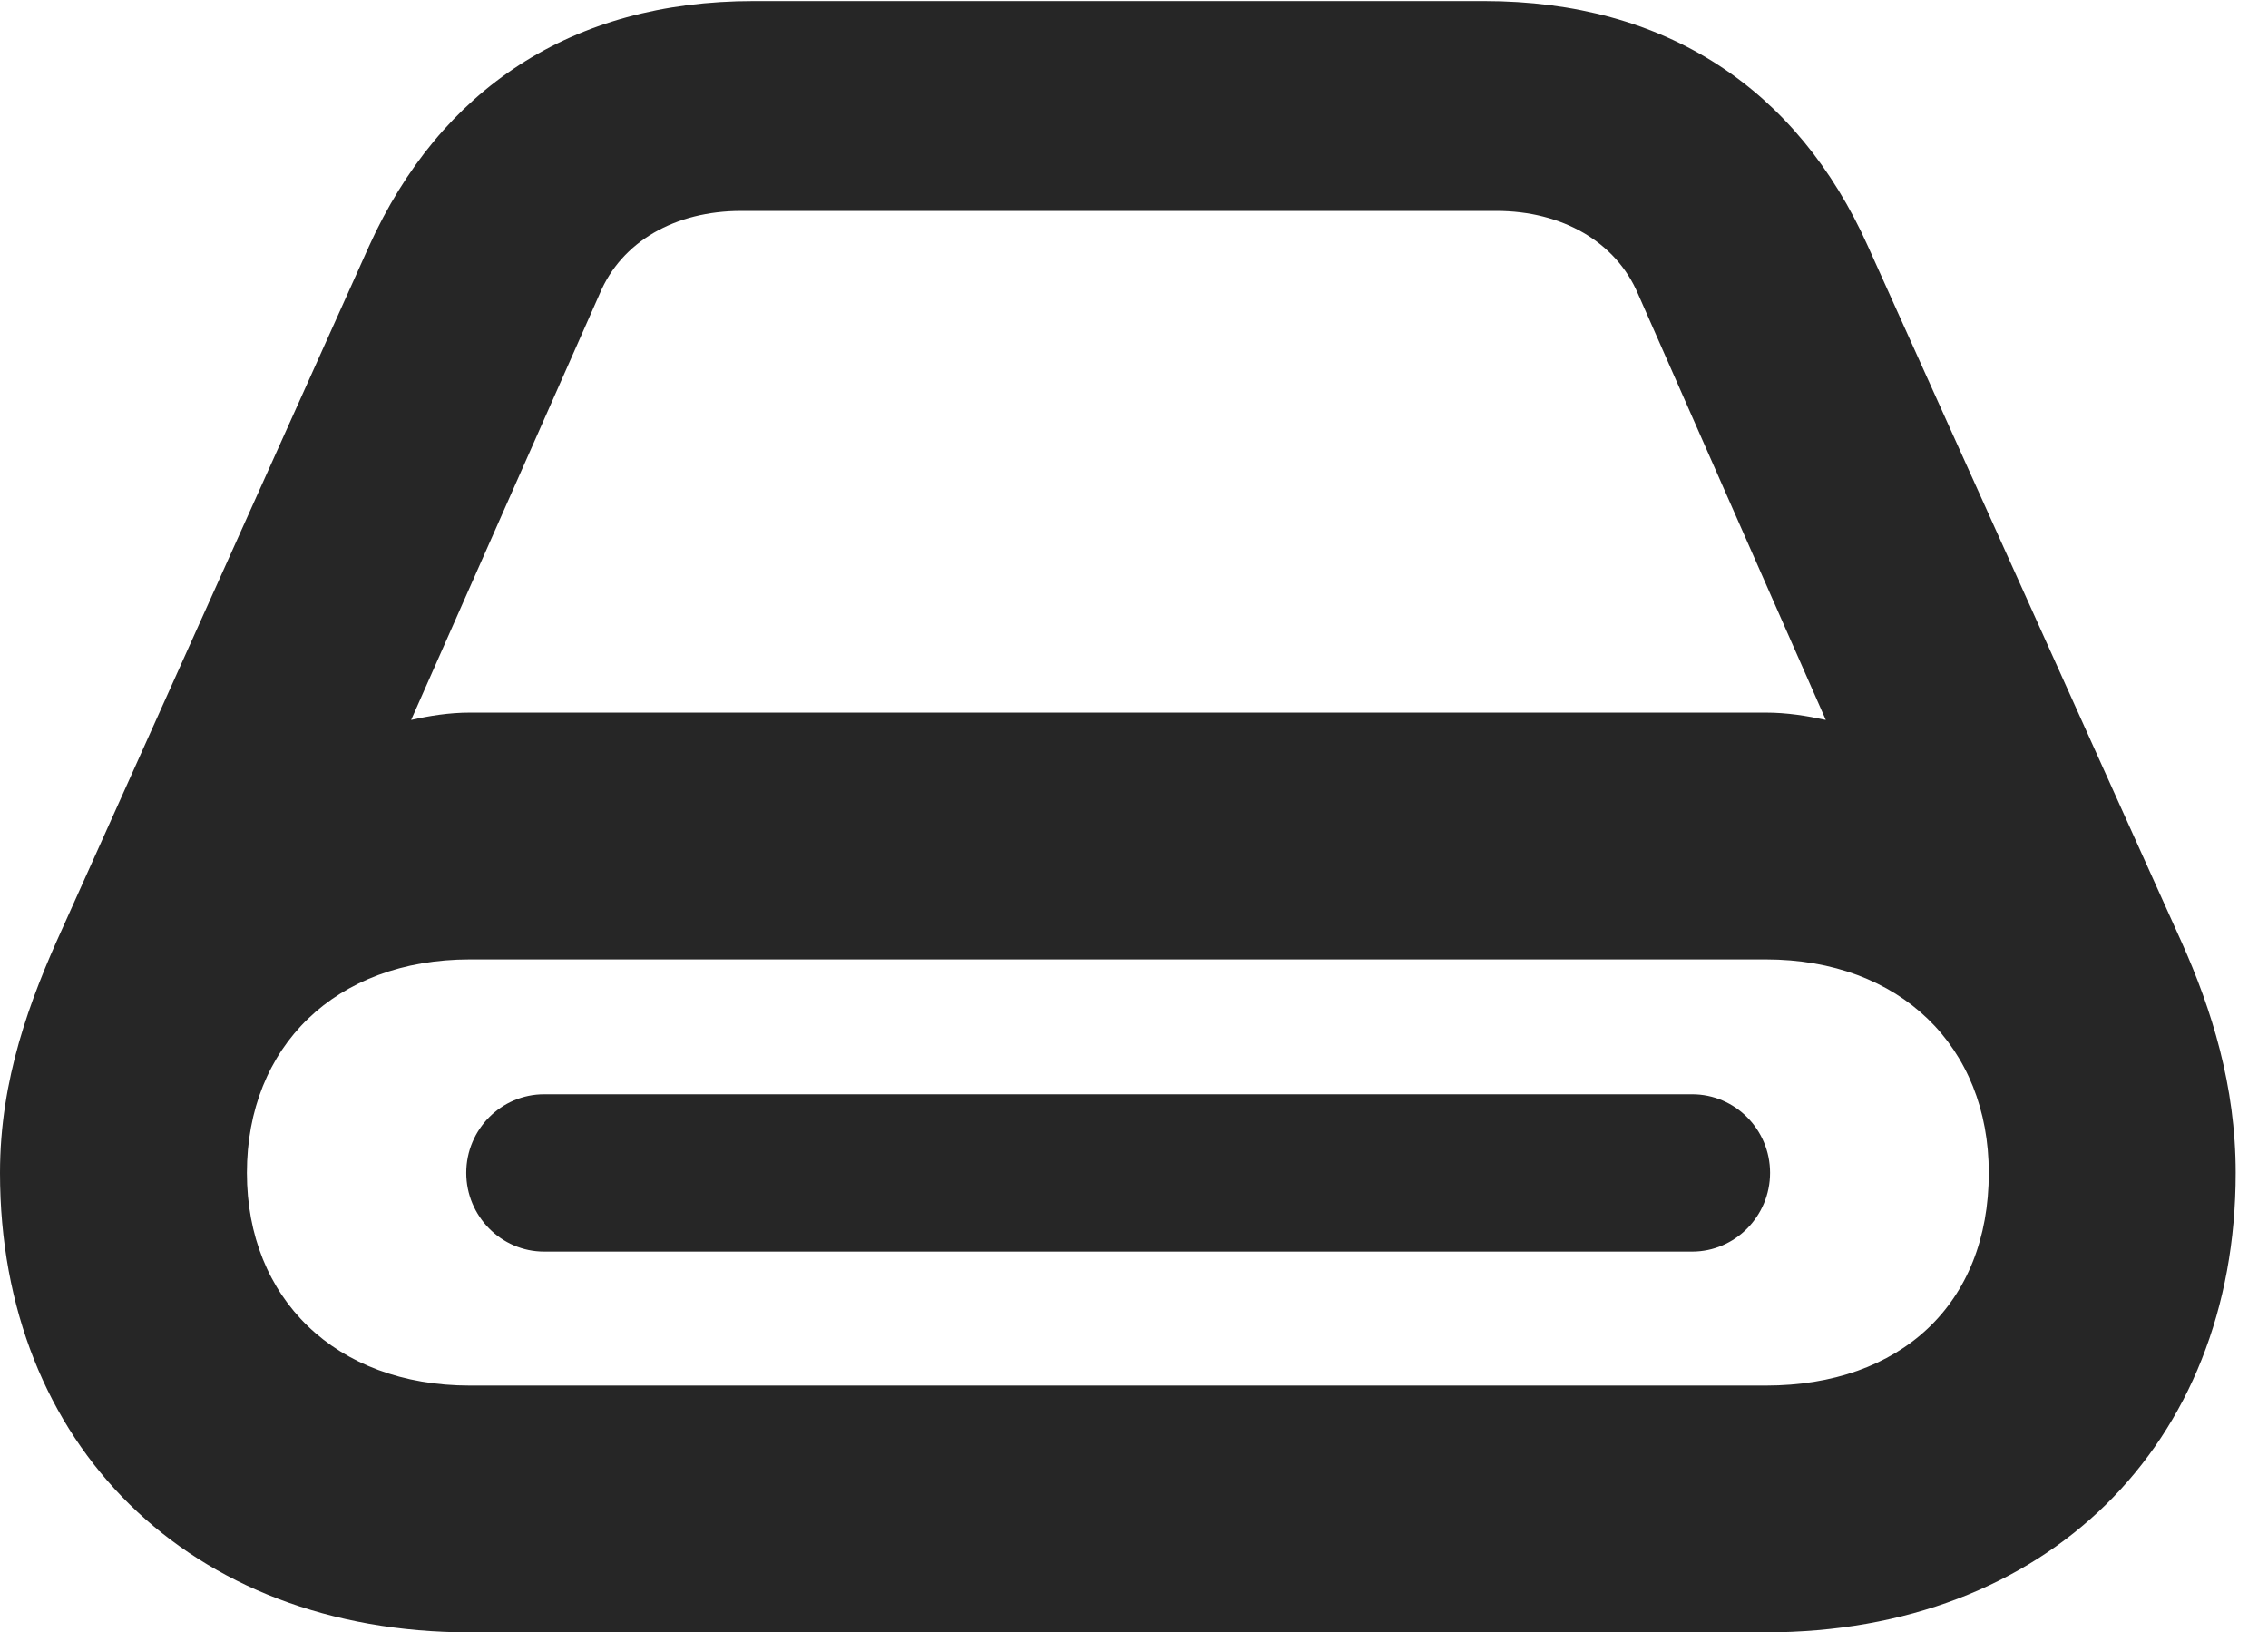 <?xml version="1.0" encoding="UTF-8"?>
<!--Generator: Apple Native CoreSVG 326-->
<!DOCTYPE svg PUBLIC "-//W3C//DTD SVG 1.1//EN" "http://www.w3.org/Graphics/SVG/1.1/DTD/svg11.dtd">
<svg version="1.1" xmlns="http://www.w3.org/2000/svg" xmlns:xlink="http://www.w3.org/1999/xlink"
       viewBox="0 0 25.343 18.241">
       <g>
              <rect height="18.241" opacity="0" width="25.343" x="0" y="0" />
              <path d="M5.21 13.106C5.21 13.591 5.602 13.986 6.08 13.986L18.909 13.986C19.387 13.986 19.779 13.591 19.779 13.106C19.779 12.62 19.387 12.228 18.909 12.228L6.08 12.228C5.602 12.228 5.21 12.62 5.21 13.106ZM0 13.106C0 16.146 2.118 18.241 5.25 18.241L19.731 18.241C22.864 18.241 24.982 16.146 24.982 13.106C24.982 12.135 24.714 11.279 24.378 10.529L20.871 2.748C20.085 0.999 18.622 0.012 16.583 0.012L8.421 0.012C6.381 0.012 4.919 0.999 4.125 2.748L0.698 10.373C0.334 11.172 0 12.06 0 13.106ZM2.759 13.106C2.759 11.696 3.748 10.721 5.25 10.721L19.731 10.721C21.234 10.721 22.223 11.696 22.223 13.106C22.223 14.577 21.234 15.483 19.731 15.483L5.25 15.483C3.748 15.483 2.759 14.508 2.759 13.106ZM4.594 8.045L6.701 3.283C6.945 2.699 7.544 2.357 8.282 2.357L16.722 2.357C17.452 2.357 18.054 2.699 18.303 3.283L20.402 8.045C20.189 7.999 19.97 7.963 19.731 7.963L5.25 7.963C5.019 7.963 4.797 7.999 4.594 8.045Z"
                     fill="currentColor" fill-opacity="0.85" />
       </g>
</svg>